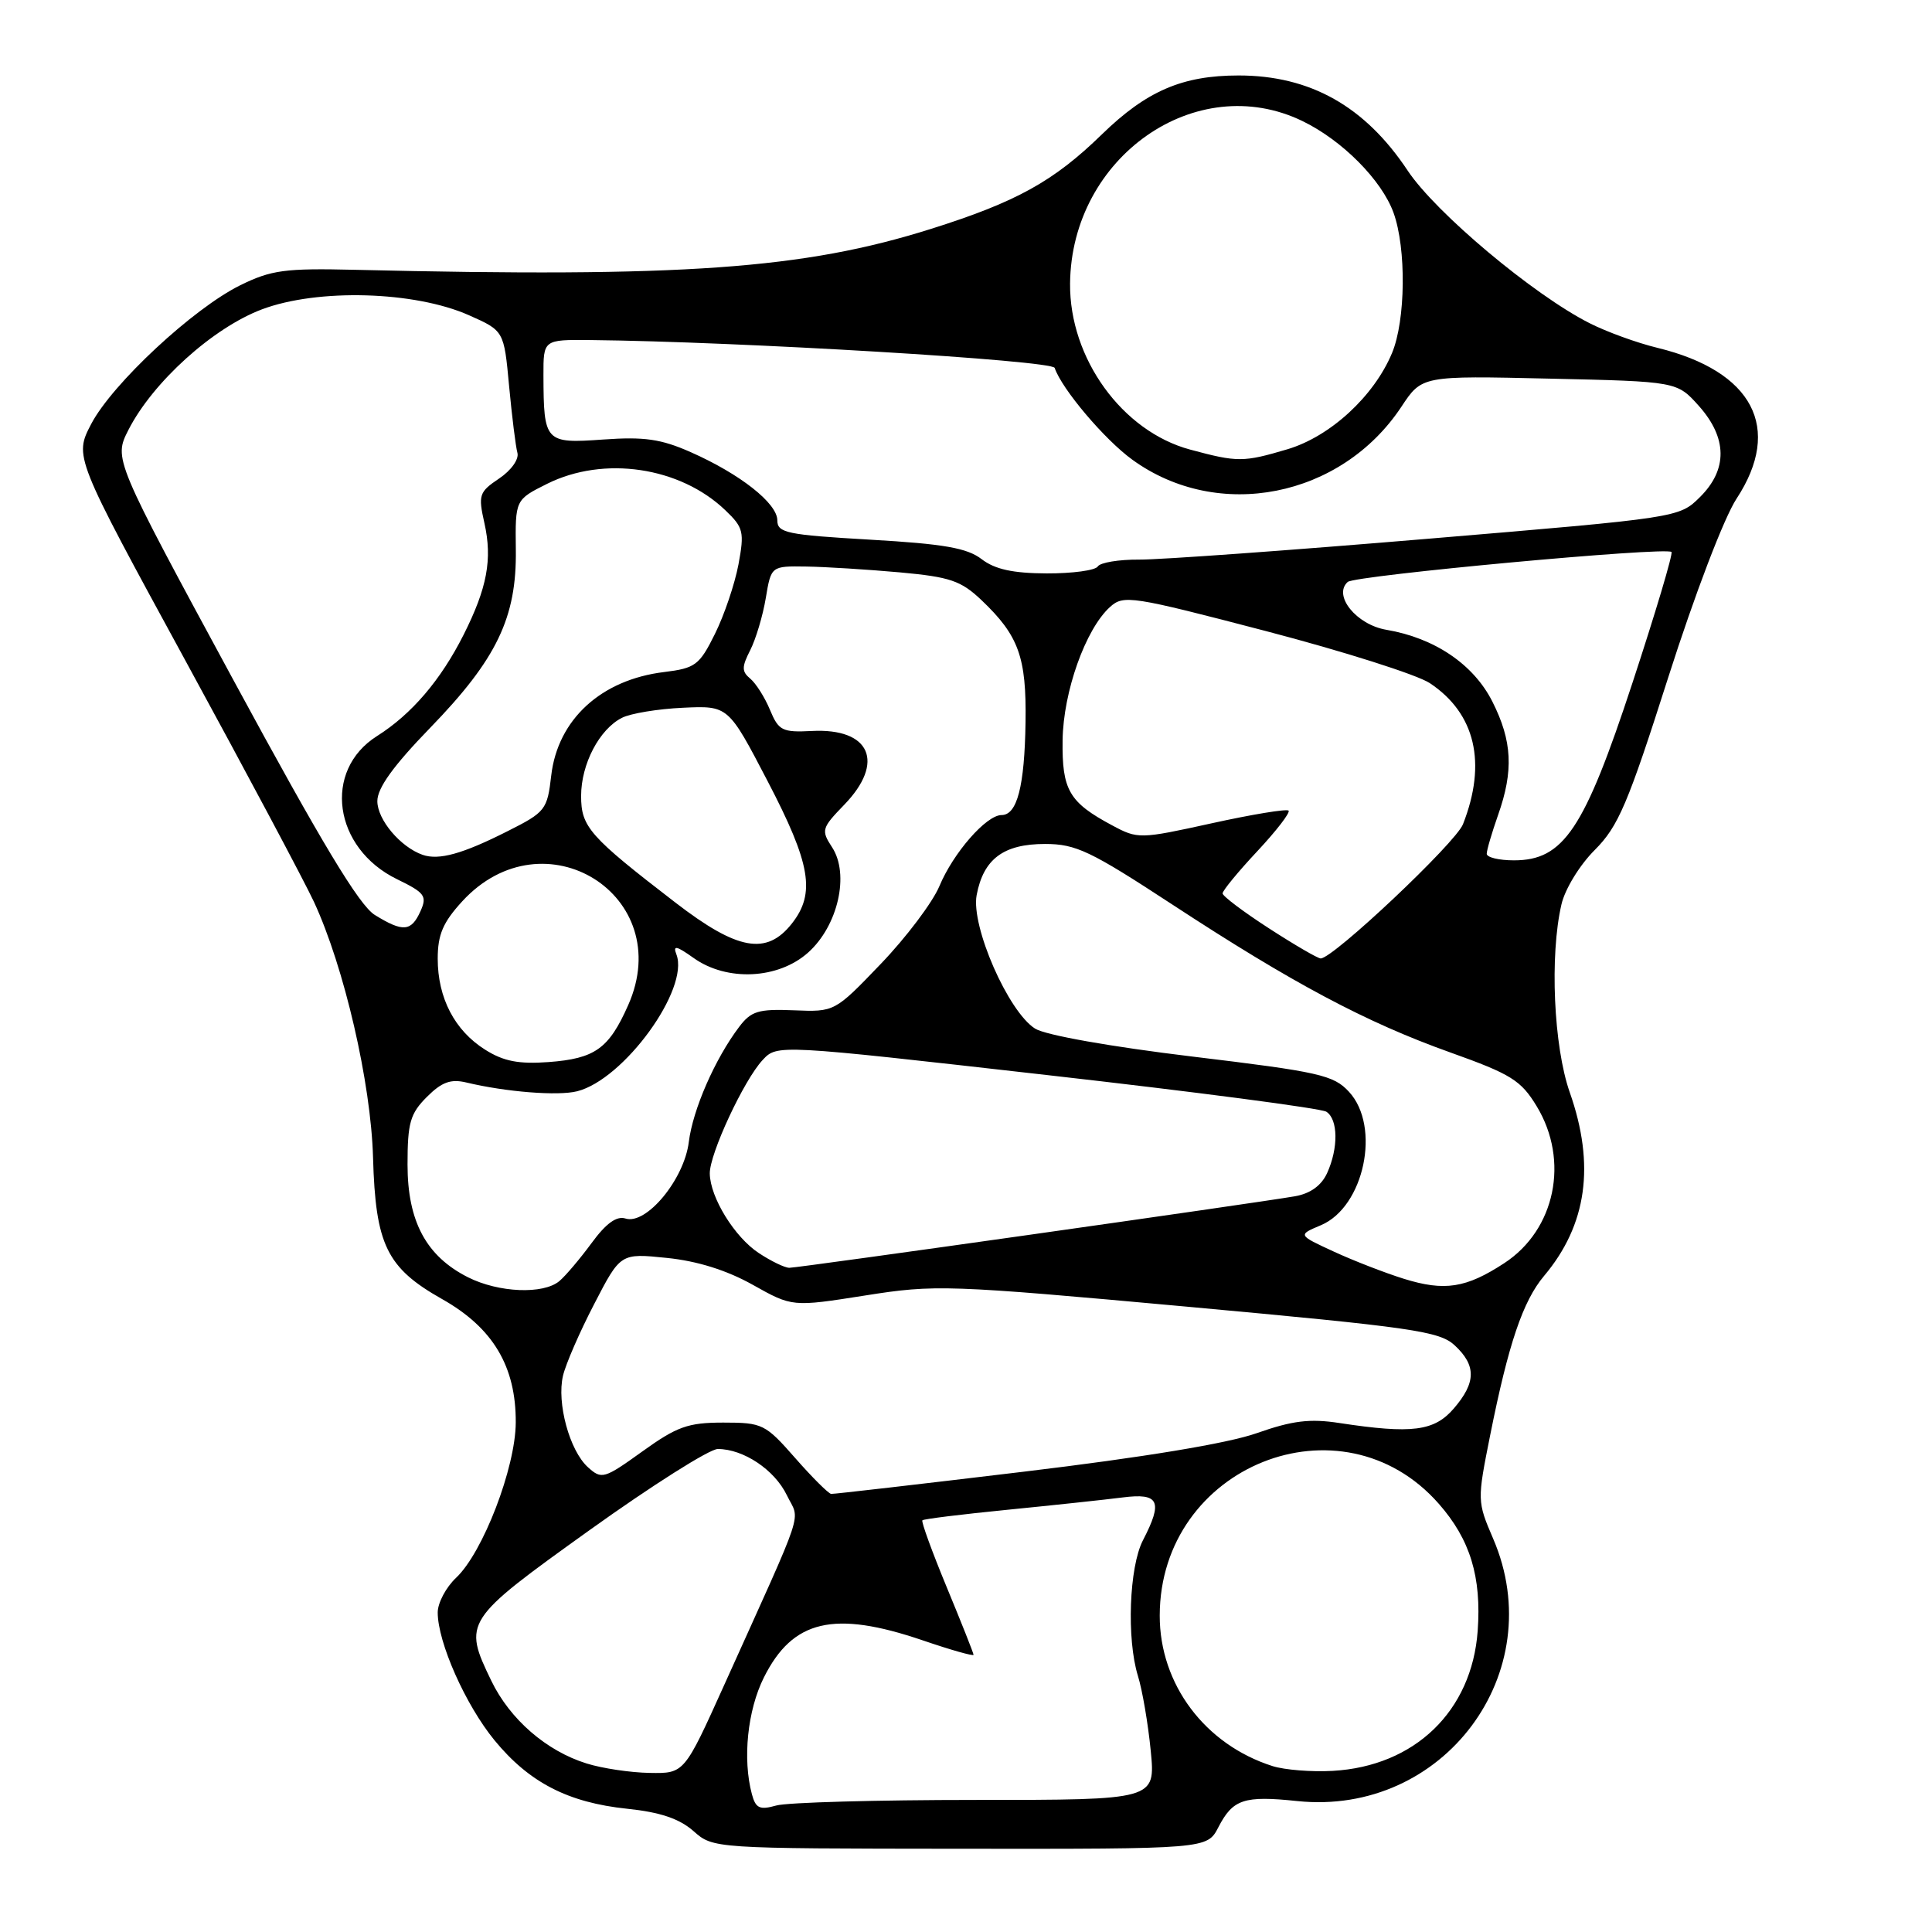 <?xml version="1.0" encoding="UTF-8" standalone="no"?>
<!DOCTYPE svg PUBLIC "-//W3C//DTD SVG 1.1//EN" "http://www.w3.org/Graphics/SVG/1.1/DTD/svg11.dtd" >
<svg xmlns="http://www.w3.org/2000/svg" xmlns:xlink="http://www.w3.org/1999/xlink" version="1.1" viewBox="0 0 256 256">
 <g >
 <path fill="currentColor"
d=" M 161.44 242.12 C 163.36 238.40 164.83 237.91 171.89 238.65 C 191.27 240.67 205.49 221.63 197.85 203.88 C 195.73 198.95 195.73 198.81 197.45 190.20 C 199.88 178.05 201.79 172.40 204.60 169.06 C 210.28 162.31 211.39 154.38 208.00 144.74 C 205.86 138.65 205.33 126.60 206.90 119.84 C 207.37 117.80 209.32 114.61 211.33 112.61 C 214.44 109.49 215.70 106.54 221.05 89.76 C 224.57 78.74 228.44 68.61 230.10 66.08 C 236.24 56.72 232.28 49.18 219.62 46.09 C 216.93 45.44 212.88 43.97 210.62 42.82 C 203.19 39.06 190.22 28.18 186.52 22.60 C 180.87 14.09 173.61 10.00 164.12 10.00 C 156.67 10.00 151.92 12.05 146.00 17.81 C 139.62 24.03 134.66 26.77 123.36 30.33 C 106.49 35.65 90.47 36.79 47.00 35.75 C 37.77 35.53 35.94 35.78 31.85 37.79 C 25.60 40.87 14.89 50.84 12.09 56.17 C 9.83 60.50 9.83 60.50 24.55 87.50 C 32.65 102.35 40.32 116.75 41.60 119.50 C 45.61 128.15 49.15 143.45 49.43 153.38 C 49.76 164.96 51.24 167.99 58.57 172.13 C 65.33 175.94 68.38 181.06 68.34 188.50 C 68.31 194.48 63.99 205.72 60.44 209.06 C 59.10 210.32 58.00 212.39 58.00 213.66 C 58.00 217.62 61.68 225.90 65.51 230.58 C 70.11 236.19 75.26 238.85 83.11 239.67 C 87.46 240.12 90.01 240.98 91.88 242.62 C 94.50 244.94 94.50 244.94 127.22 244.97 C 159.95 245.00 159.95 245.00 161.44 242.12 Z  M 99.63 237.74 C 98.38 233.08 99.04 226.63 101.22 222.27 C 105.04 214.63 110.50 213.35 122.25 217.35 C 125.96 218.62 129.00 219.48 129.00 219.27 C 129.00 219.06 127.40 215.03 125.45 210.32 C 123.50 205.61 122.05 201.62 122.22 201.45 C 122.39 201.27 127.47 200.65 133.52 200.05 C 139.56 199.45 146.41 198.72 148.75 198.42 C 153.60 197.80 154.13 198.92 151.44 204.11 C 149.62 207.64 149.27 217.16 150.78 222.06 C 151.37 223.95 152.13 228.43 152.48 232.00 C 153.11 238.50 153.11 238.50 129.30 238.50 C 116.21 238.50 104.31 238.83 102.86 239.24 C 100.66 239.86 100.13 239.61 99.63 237.74 Z  M 77.73 233.67 C 72.41 232.02 67.58 227.83 65.11 222.73 C 61.33 214.91 61.48 214.68 78.12 202.75 C 86.37 196.84 94.01 192.00 95.11 192.00 C 98.51 192.00 102.63 194.75 104.26 198.12 C 106.01 201.74 106.93 198.94 95.97 223.25 C 90.67 235.00 90.67 235.00 86.09 234.92 C 83.56 234.88 79.80 234.32 77.73 233.67 Z  M 168.63 234.02 C 159.66 231.17 153.66 223.17 153.67 214.07 C 153.70 194.23 177.77 184.59 190.65 199.26 C 194.81 203.99 196.32 208.94 195.80 216.11 C 195.03 226.73 187.46 234.04 176.59 234.65 C 173.79 234.81 170.21 234.52 168.63 234.02 Z  M 105.37 193.20 C 101.41 188.69 101.03 188.50 95.84 188.50 C 91.17 188.50 89.71 189.02 85.12 192.32 C 80.04 195.97 79.72 196.06 77.90 194.41 C 75.47 192.21 73.75 185.90 74.60 182.29 C 74.96 180.75 76.82 176.47 78.74 172.78 C 82.22 166.05 82.22 166.05 88.36 166.68 C 92.40 167.09 96.29 168.31 99.74 170.24 C 104.98 173.18 104.98 173.18 114.63 171.66 C 123.91 170.19 125.49 170.24 157.38 173.15 C 187.18 175.88 190.73 176.39 192.75 178.26 C 195.63 180.93 195.60 183.20 192.63 186.64 C 190.05 189.64 187.09 190.02 177.50 188.56 C 173.55 187.95 171.24 188.24 166.50 189.91 C 162.66 191.26 151.55 193.10 135.63 195.01 C 121.96 196.65 110.48 197.98 110.13 197.95 C 109.79 197.92 107.64 195.79 105.37 193.20 Z  M 62.02 169.25 C 56.48 166.46 54.00 161.85 54.00 154.31 C 54.00 148.78 54.35 147.56 56.56 145.35 C 58.54 143.37 59.73 142.94 61.81 143.44 C 67.03 144.69 73.92 145.24 76.47 144.60 C 82.68 143.04 91.38 131.05 89.63 126.47 C 89.14 125.21 89.62 125.31 91.91 126.94 C 96.32 130.08 103.12 129.76 107.08 126.22 C 111.04 122.68 112.60 115.84 110.25 112.26 C 108.79 110.02 108.87 109.73 111.85 106.65 C 117.32 101.01 115.33 96.45 107.56 96.86 C 103.65 97.06 103.17 96.81 102.03 94.07 C 101.35 92.42 100.17 90.56 99.42 89.93 C 98.27 88.98 98.27 88.38 99.41 86.15 C 100.15 84.69 101.08 81.59 101.47 79.25 C 102.18 75.00 102.18 75.00 106.84 75.07 C 109.40 75.11 114.97 75.46 119.21 75.84 C 125.89 76.45 127.33 76.94 130.05 79.52 C 134.99 84.22 136.02 87.07 135.89 95.69 C 135.76 104.19 134.78 108.00 132.71 108.00 C 130.69 108.00 126.31 113.01 124.47 117.43 C 123.56 119.59 120.07 124.22 116.71 127.72 C 110.60 134.09 110.60 134.09 105.19 133.87 C 100.49 133.68 99.53 133.97 97.94 136.07 C 94.73 140.32 91.81 147.00 91.27 151.32 C 90.66 156.28 85.64 162.34 82.88 161.46 C 81.70 161.09 80.31 162.09 78.39 164.71 C 76.86 166.79 74.94 169.06 74.12 169.75 C 71.98 171.54 66.08 171.29 62.02 169.25 Z  M 186.00 169.44 C 183.53 168.67 179.35 167.05 176.73 165.84 C 171.96 163.64 171.96 163.64 175.02 162.35 C 180.76 159.94 183.01 149.29 178.75 144.67 C 176.70 142.45 174.85 142.03 158.00 140.00 C 147.14 138.69 138.53 137.16 137.16 136.30 C 133.60 134.07 128.64 122.74 129.41 118.61 C 130.31 113.82 132.97 111.83 138.47 111.83 C 142.56 111.83 144.49 112.75 155.30 119.83 C 171.27 130.29 181.01 135.47 192.16 139.45 C 200.25 142.34 201.54 143.15 203.63 146.60 C 207.98 153.79 206.09 162.95 199.33 167.37 C 194.27 170.68 191.42 171.13 186.00 169.44 Z  M 100.55 166.04 C 97.34 163.93 94.10 158.68 94.05 155.50 C 94.01 152.91 98.58 143.09 101.06 140.45 C 102.98 138.39 102.98 138.39 138.74 142.45 C 158.41 144.68 175.06 146.86 175.75 147.31 C 177.31 148.32 177.36 152.12 175.85 155.44 C 175.09 157.10 173.63 158.15 171.60 158.51 C 166.45 159.41 105.76 168.00 104.59 167.99 C 103.99 167.99 102.17 167.11 100.55 166.04 Z  M 64.30 139.10 C 60.25 136.56 58.00 132.24 58.00 127.03 C 58.00 123.84 58.70 122.21 61.25 119.43 C 72.07 107.65 89.68 118.66 83.24 133.18 C 80.68 138.96 78.84 140.27 72.69 140.73 C 68.74 141.02 66.73 140.63 64.30 139.10 Z  M 168.16 123.02 C 164.77 120.83 162.00 118.74 162.00 118.38 C 162.00 118.01 164.07 115.49 166.60 112.79 C 169.13 110.08 171.00 107.66 170.74 107.41 C 170.49 107.16 165.91 107.91 160.56 109.09 C 151.01 111.19 150.77 111.19 147.36 109.36 C 141.65 106.31 140.71 104.68 140.80 98.08 C 140.89 91.65 143.84 83.36 147.08 80.43 C 148.88 78.80 149.91 78.96 167.70 83.61 C 178.00 86.30 187.79 89.41 189.46 90.52 C 195.50 94.53 197.04 101.11 193.85 109.22 C 192.88 111.69 176.65 127.00 175.00 127.00 C 174.62 127.00 171.54 125.21 168.16 123.02 Z  M 89.50 119.60 C 78.10 110.83 77.00 109.58 77.00 105.47 C 77.00 101.24 79.42 96.62 82.42 95.11 C 83.56 94.53 87.20 93.93 90.50 93.78 C 96.50 93.50 96.50 93.50 101.71 103.50 C 107.43 114.47 108.09 118.35 104.93 122.37 C 101.58 126.63 97.73 125.94 89.50 119.60 Z  M 49.67 121.24 C 47.60 119.97 42.60 111.66 30.95 90.15 C 15.06 60.81 15.06 60.81 17.02 56.96 C 20.25 50.63 28.21 43.44 34.71 40.99 C 42.10 38.21 54.93 38.57 62.14 41.77 C 66.78 43.83 66.78 43.83 67.46 51.17 C 67.84 55.20 68.33 59.17 68.56 60.00 C 68.79 60.85 67.74 62.33 66.13 63.41 C 63.47 65.20 63.35 65.59 64.19 69.33 C 65.26 74.11 64.55 77.91 61.43 84.11 C 58.40 90.12 54.55 94.63 49.96 97.53 C 42.73 102.09 44.17 112.39 52.61 116.50 C 56.31 118.30 56.62 118.73 55.71 120.75 C 54.49 123.45 53.40 123.54 49.67 121.24 Z  M 56.00 113.27 C 53.06 112.24 50.00 108.61 50.00 106.15 C 50.00 104.41 52.13 101.46 57.02 96.42 C 65.82 87.34 68.47 81.83 68.35 72.86 C 68.27 66.22 68.27 66.22 72.49 64.11 C 80.01 60.36 90.10 61.85 96.11 67.61 C 98.52 69.91 98.65 70.48 97.85 74.80 C 97.36 77.39 95.96 81.53 94.73 84.00 C 92.68 88.14 92.14 88.54 88.00 89.05 C 79.65 90.06 73.90 95.34 73.04 102.77 C 72.52 107.29 72.28 107.61 67.27 110.13 C 61.30 113.15 58.15 114.02 56.00 113.27 Z  M 197.00 113.13 C 197.00 112.64 197.68 110.34 198.50 108.00 C 200.58 102.12 200.38 98.18 197.75 92.97 C 195.26 88.03 190.09 84.53 183.70 83.45 C 179.73 82.78 176.59 78.90 178.58 77.11 C 179.54 76.25 220.76 72.43 221.48 73.14 C 221.70 73.37 219.37 81.18 216.30 90.51 C 209.92 109.92 207.19 114.00 200.60 114.00 C 198.62 114.00 197.00 113.61 197.00 113.13 Z  M 130.07 74.09 C 128.15 72.61 125.06 72.07 115.32 71.51 C 104.26 70.87 103.00 70.61 103.00 68.95 C 103.00 66.69 98.06 62.80 91.52 59.91 C 87.59 58.17 85.37 57.85 79.91 58.24 C 72.22 58.79 72.04 58.59 72.01 49.75 C 72.00 45.00 72.00 45.00 78.25 45.06 C 97.92 45.26 139.42 47.75 139.75 48.75 C 140.68 51.53 146.37 58.26 150.05 60.92 C 161.42 69.16 177.71 65.94 185.69 53.90 C 188.41 49.78 188.41 49.78 205.31 50.17 C 222.21 50.55 222.21 50.55 225.11 53.79 C 228.89 58.03 228.94 62.22 225.25 65.87 C 222.50 68.59 222.47 68.60 189.20 71.39 C 170.89 72.93 153.68 74.17 150.97 74.15 C 148.26 74.13 145.78 74.54 145.46 75.06 C 145.14 75.58 142.10 75.99 138.69 75.98 C 134.21 75.96 131.83 75.44 130.07 74.09 Z  M 157.69 59.57 C 148.70 57.15 141.70 47.48 141.79 37.58 C 141.94 20.80 158.50 9.22 172.58 16.04 C 177.85 18.59 183.08 23.86 184.65 28.19 C 186.36 32.92 186.26 42.44 184.45 46.78 C 182.06 52.51 176.27 57.84 170.59 59.53 C 164.75 61.26 163.99 61.27 157.69 59.57 Z "/>
</g>
</svg>